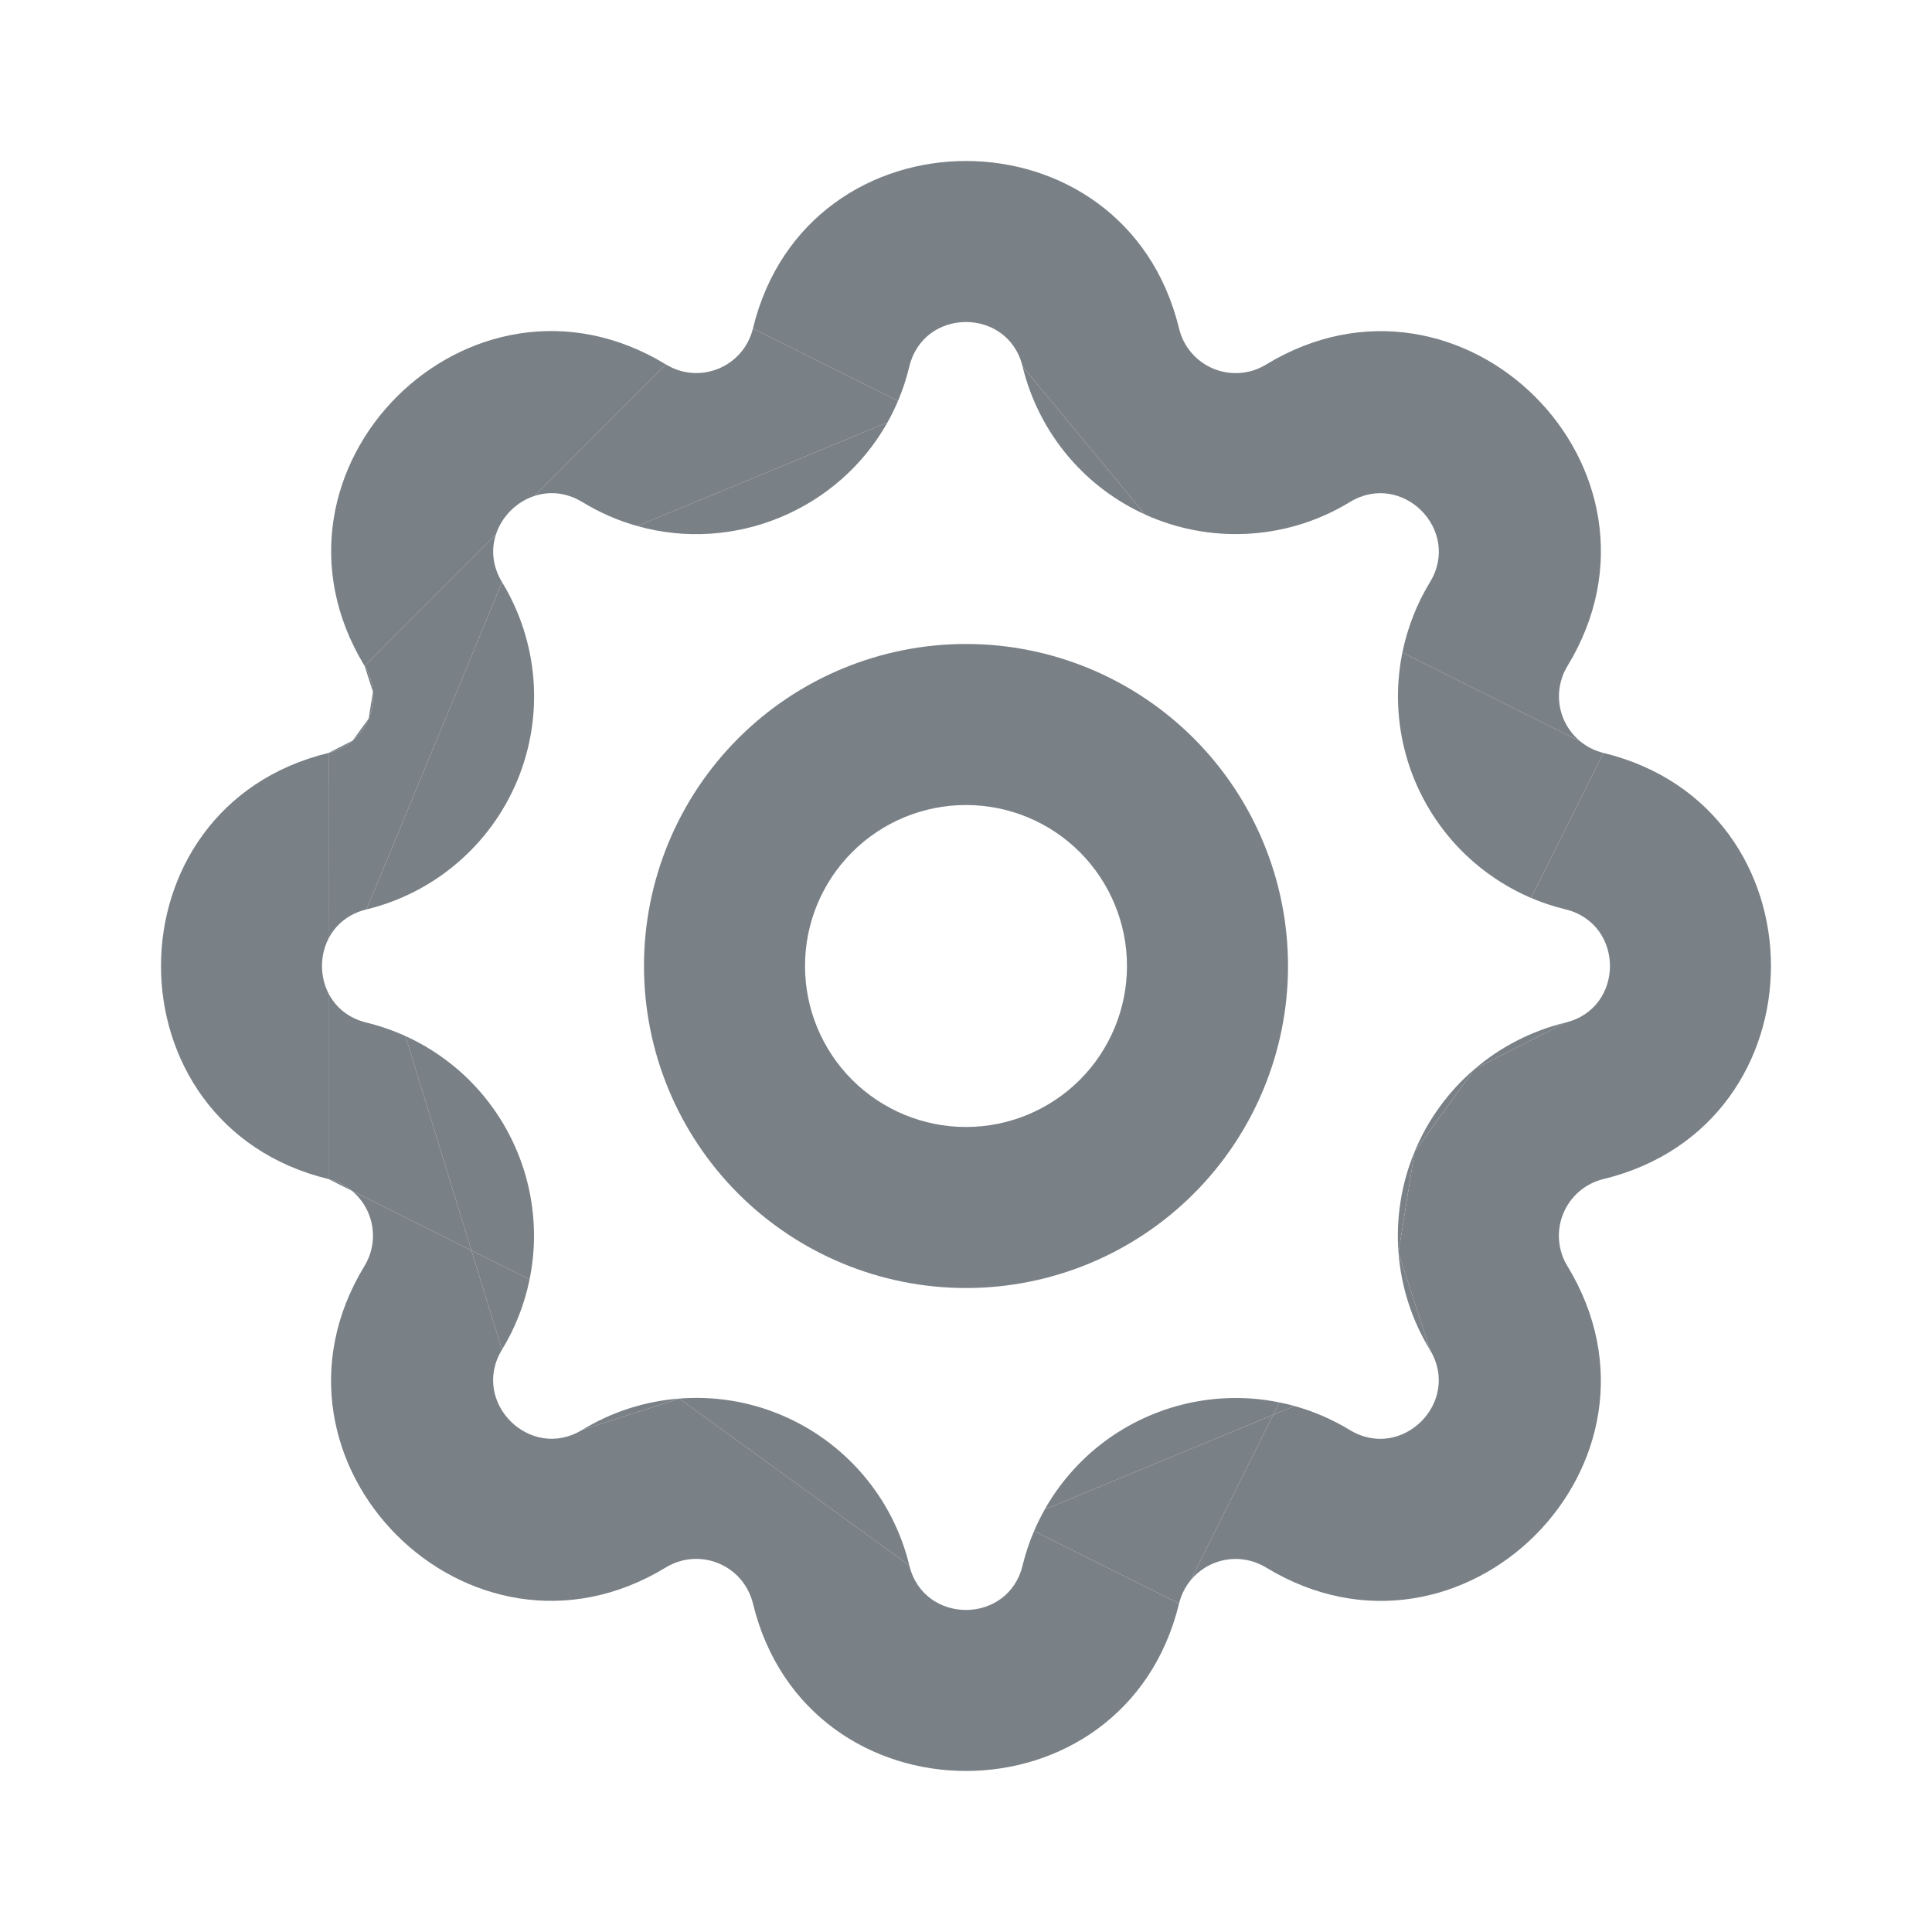 <svg width="28" height="28" viewBox="0 0 28 28" fill="none" xmlns="http://www.w3.org/2000/svg">
<path d="M7.275 19.561L6.832 18.122L5.097 17.256C5.101 17.259 5.106 17.263 5.111 17.267C5.211 17.354 5.291 17.462 5.341 17.585C5.392 17.708 5.413 17.841 5.403 17.974C5.393 18.106 5.351 18.234 5.282 18.348C3.55 21.194 6.806 24.449 9.651 22.716C9.764 22.647 9.893 22.605 10.025 22.595C10.158 22.585 10.291 22.606 10.414 22.657C10.537 22.708 10.646 22.787 10.733 22.888C10.819 22.989 10.88 23.109 10.912 23.238C11.697 26.475 16.302 26.476 17.088 23.239L14.986 22.19C14.917 22.351 14.862 22.517 14.82 22.688C14.612 23.547 13.388 23.548 13.179 22.689L9.845 20.269L8.436 20.724C7.681 21.183 6.815 20.318 7.275 19.561Z" fill="#798086"/>
<path d="M18.154 20.27C17.655 20.232 17.154 20.311 16.692 20.503C16.23 20.694 15.82 20.991 15.495 21.371C15.36 21.528 15.242 21.697 15.141 21.876L18.452 20.504L18.542 20.325C18.414 20.299 18.284 20.28 18.154 20.27Z" fill="#798086"/>
<path d="M14.986 22.19L17.088 23.239C17.118 23.116 17.175 23.001 17.255 22.903L18.452 20.504L15.141 21.876C15.084 21.978 15.032 22.083 14.986 22.19Z" fill="#798086"/>
<path d="M5.311 14.82C5.046 14.756 4.863 14.595 4.761 14.397L4.761 17.088C4.884 17.118 4.999 17.175 5.097 17.256L6.832 18.122L5.876 15.015C5.695 14.933 5.506 14.868 5.311 14.82Z" fill="#798086"/>
<path d="M4.762 10.912C1.524 11.697 1.524 16.302 4.761 17.088L4.761 14.397C4.635 14.151 4.635 13.849 4.761 13.603L4.762 10.912Z" fill="#798086"/>
<path d="M7.276 8.437C7.134 8.203 7.118 7.959 7.187 7.747L5.284 9.651C5.353 9.764 5.394 9.893 5.405 10.026C5.415 10.158 5.394 10.291 5.343 10.414C5.292 10.537 5.213 10.646 5.112 10.733C5.011 10.819 4.891 10.881 4.762 10.912L4.761 13.603C4.863 13.405 5.046 13.244 5.311 13.18L7.276 8.437Z" fill="#798086"/>
<path d="M9.651 5.282C6.806 3.55 3.551 6.806 5.284 9.651L7.187 7.747C7.272 7.485 7.485 7.272 7.747 7.187L9.651 5.282Z" fill="#798086"/>
<path d="M9.237 7.624C10.639 8.019 12.15 7.393 12.862 6.122L9.237 7.624Z" fill="#798086"/>
<path d="M13.015 5.81L10.912 4.761C10.776 5.317 10.143 5.581 9.651 5.282L7.747 7.187C7.96 7.118 8.204 7.133 8.439 7.276C8.696 7.432 8.964 7.548 9.237 7.624L12.862 6.122C12.918 6.022 12.969 5.918 13.015 5.81Z" fill="#798086"/>
<path d="M13.179 5.311C13.388 4.452 14.611 4.452 14.82 5.311L16.596 7.457C16.628 7.471 16.66 7.485 16.692 7.499C17.155 7.69 17.655 7.77 18.154 7.731C18.653 7.693 19.136 7.537 19.563 7.276C20.319 6.816 21.185 7.681 20.724 8.438C20.532 8.753 20.398 9.098 20.324 9.458L22.903 10.745C22.898 10.741 22.894 10.737 22.889 10.733C22.788 10.646 22.709 10.537 22.658 10.415C22.607 10.292 22.586 10.159 22.596 10.026C22.607 9.894 22.648 9.765 22.717 9.652C24.45 6.806 21.193 3.551 18.348 5.284C18.235 5.353 18.107 5.395 17.974 5.405C17.841 5.415 17.708 5.394 17.585 5.343C17.462 5.292 17.353 5.213 17.267 5.112C17.18 5.011 17.119 4.891 17.088 4.761C16.302 1.524 11.698 1.524 10.912 4.761L13.015 5.81C13.082 5.652 13.137 5.485 13.179 5.311Z" fill="#798086"/>
<path d="M20.27 9.846C20.231 10.345 20.311 10.845 20.502 11.307C20.694 11.769 20.991 12.18 21.371 12.505C21.617 12.716 21.893 12.887 22.19 13.014L23.238 10.912C23.115 10.882 23.001 10.825 22.903 10.745L20.324 9.458C20.298 9.586 20.28 9.715 20.27 9.846Z" fill="#798086"/>
<path d="M7.497 16.693C7.306 16.231 7.008 15.82 6.629 15.495C6.401 15.3 6.148 15.139 5.876 15.015L6.832 18.122L7.675 18.542C7.701 18.414 7.719 18.285 7.73 18.154C7.768 17.655 7.689 17.155 7.497 16.693Z" fill="#798086"/>
<path d="M6.832 18.122L7.275 19.561C7.467 19.247 7.602 18.901 7.675 18.542L6.832 18.122Z" fill="#798086"/>
<path d="M11.307 20.501C10.845 20.309 10.344 20.23 9.845 20.269L13.179 22.689C13.062 22.203 12.831 21.751 12.505 21.371C12.18 20.991 11.77 20.693 11.307 20.501Z" fill="#798086"/>
<path d="M9.845 20.269C9.346 20.307 8.864 20.463 8.436 20.724L9.845 20.269Z" fill="#798086"/>
<path d="M7.731 9.845C7.692 9.347 7.536 8.864 7.276 8.437L5.311 13.18C5.797 13.062 6.249 12.831 6.629 12.505C7.009 12.18 7.307 11.77 7.499 11.307C7.69 10.845 7.77 10.344 7.731 9.845Z" fill="#798086"/>
<path d="M22.689 14.82C22.202 14.938 21.751 15.169 21.37 15.494L22.689 14.82Z" fill="#798086"/>
<path d="M22.688 13.179C23.547 13.388 23.548 14.611 22.689 14.82L21.37 15.494L20.501 16.692L20.268 18.154L20.724 19.563C21.183 20.319 20.318 21.185 19.561 20.724C19.311 20.572 19.041 20.455 18.76 20.377L18.452 20.504L17.255 22.903L17.267 22.889C17.353 22.788 17.462 22.709 17.585 22.658C17.708 22.607 17.841 22.586 17.974 22.596C18.106 22.607 18.234 22.648 18.348 22.717C21.194 24.45 24.449 21.193 22.716 18.349C22.646 18.235 22.605 18.107 22.595 17.974C22.584 17.842 22.606 17.708 22.657 17.586C22.707 17.463 22.787 17.354 22.888 17.267C22.989 17.181 23.109 17.119 23.238 17.088C26.476 16.302 26.475 11.698 23.238 10.912L22.19 13.014C22.35 13.082 22.517 13.138 22.688 13.179Z" fill="#798086"/>
<path d="M21.37 15.494C20.99 15.82 20.692 16.23 20.501 16.692L21.37 15.494Z" fill="#798086"/>
<path d="M20.501 16.692C20.309 17.155 20.23 17.656 20.268 18.154L20.501 16.692Z" fill="#798086"/>
<path d="M20.268 18.154C20.307 18.653 20.463 19.136 20.724 19.563L20.268 18.154Z" fill="#798086"/>
<path d="M18.452 20.504L18.76 20.377C18.688 20.357 18.615 20.339 18.542 20.325L18.452 20.504Z" fill="#798086"/>
<path d="M4.761 17.088C4.884 17.118 4.999 17.175 5.097 17.256L4.761 17.088Z" fill="#798086"/>
<path d="M5.112 10.733C5.011 10.819 4.891 10.881 4.762 10.912L5.112 10.733Z" fill="#798086"/>
<path d="M5.343 10.414C5.292 10.537 5.213 10.646 5.112 10.733L5.343 10.414Z" fill="#798086"/>
<path d="M5.405 10.026C5.415 10.158 5.394 10.291 5.343 10.414L5.405 10.026Z" fill="#798086"/>
<path d="M5.284 9.651C5.353 9.764 5.394 9.893 5.405 10.026L5.284 9.651Z" fill="#798086"/>
<path d="M14.82 5.311C14.938 5.797 15.169 6.249 15.494 6.629C15.797 6.983 16.173 7.265 16.596 7.457L14.82 5.311Z" fill="#798086"/>
<path fill-rule="evenodd" clip-rule="evenodd" d="M10.7 10.7C11.575 9.825 12.762 9.333 14 9.333C15.238 9.333 16.425 9.825 17.3 10.7C18.175 11.575 18.667 12.762 18.667 14C18.667 15.238 18.175 16.425 17.3 17.3C16.425 18.175 15.238 18.667 14 18.667C12.762 18.667 11.575 18.175 10.7 17.3C9.825 16.425 9.333 15.238 9.333 14C9.333 12.762 9.825 11.575 10.7 10.7ZM14 11.667C13.381 11.667 12.788 11.912 12.35 12.35C11.912 12.788 11.667 13.381 11.667 14C11.667 14.619 11.912 15.212 12.35 15.65C12.788 16.087 13.381 16.333 14 16.333C14.619 16.333 15.212 16.087 15.65 15.65C16.087 15.212 16.333 14.619 16.333 14C16.333 13.381 16.087 12.788 15.65 12.35C15.212 11.912 14.619 11.667 14 11.667Z" fill="#798086"/>
</svg>

